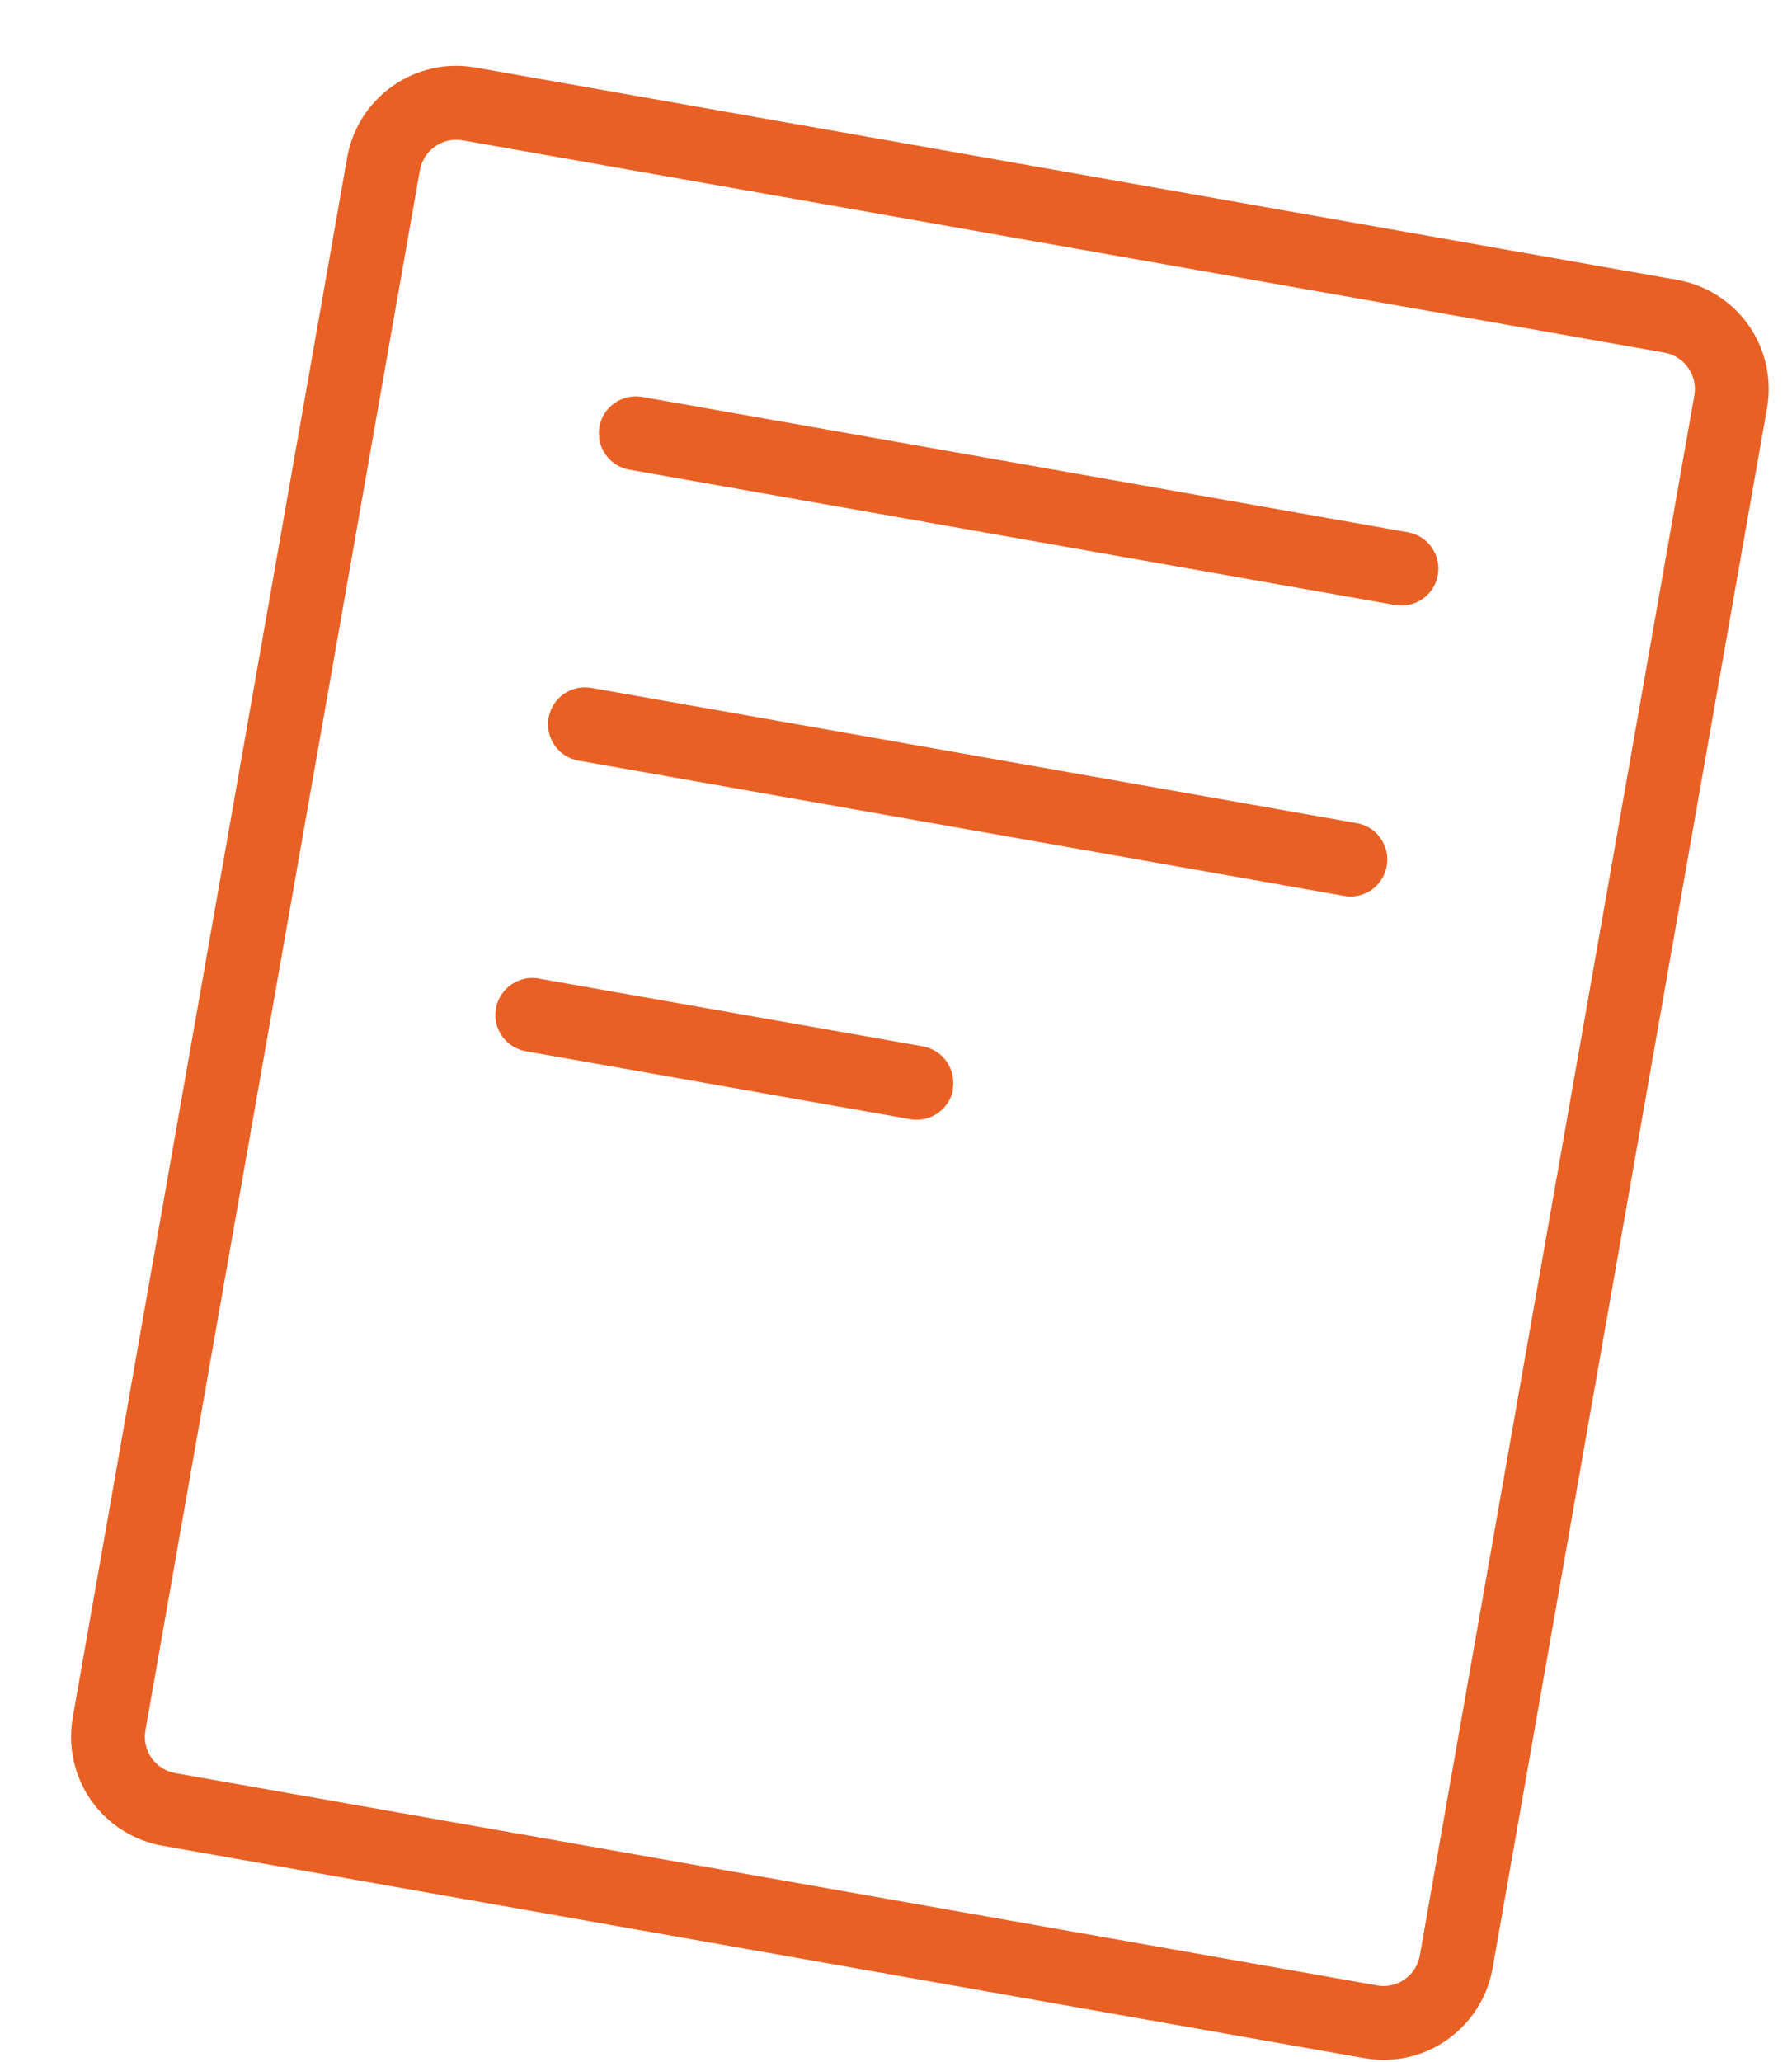 <svg width="20" height="23" viewBox="0 0 20 23" fill="none" xmlns="http://www.w3.org/2000/svg">
<path d="M18.719 3.122L5.307 0.753C5.148 0.725 4.984 0.728 4.825 0.763C4.667 0.799 4.517 0.864 4.384 0.958C4.251 1.051 4.137 1.169 4.05 1.306C3.963 1.443 3.903 1.595 3.875 1.755L0.812 19.157C0.755 19.48 0.828 19.812 1.016 20.08C1.204 20.349 1.491 20.531 1.814 20.588L15.226 22.957C15.298 22.97 15.371 22.976 15.444 22.976C15.734 22.976 16.014 22.873 16.236 22.686C16.458 22.499 16.608 22.241 16.658 21.955L19.721 4.553C19.778 4.23 19.704 3.898 19.517 3.63C19.329 3.361 19.042 3.179 18.719 3.122ZM18.91 4.41L15.846 21.812C15.828 21.919 15.767 22.015 15.677 22.078C15.588 22.141 15.477 22.165 15.37 22.146L1.957 19.778C1.849 19.759 1.754 19.698 1.691 19.609C1.629 19.519 1.604 19.409 1.623 19.301L4.686 1.899C4.705 1.792 4.766 1.696 4.856 1.633C4.945 1.571 5.056 1.546 5.163 1.565L18.576 3.933C18.683 3.952 18.779 4.013 18.841 4.102C18.904 4.192 18.929 4.302 18.91 4.41ZM16.047 6.415C16.03 6.51 15.98 6.596 15.906 6.658C15.833 6.72 15.739 6.754 15.643 6.754C15.618 6.754 15.594 6.752 15.57 6.748L7.024 5.239C6.916 5.22 6.821 5.159 6.758 5.069C6.695 4.98 6.671 4.869 6.69 4.761C6.709 4.654 6.77 4.558 6.859 4.496C6.949 4.433 7.059 4.408 7.167 4.427L15.714 5.937C15.767 5.946 15.818 5.966 15.863 5.995C15.909 6.024 15.948 6.062 15.979 6.107C16.01 6.151 16.032 6.201 16.044 6.254C16.056 6.307 16.057 6.361 16.047 6.415ZM15.477 9.659C15.46 9.755 15.41 9.841 15.336 9.904C15.262 9.966 15.168 10 15.071 10C15.047 10 15.023 9.998 14.999 9.993L6.457 8.484C6.403 8.475 6.352 8.455 6.307 8.426C6.261 8.397 6.222 8.359 6.191 8.315C6.16 8.271 6.138 8.221 6.126 8.168C6.114 8.115 6.113 8.06 6.122 8.007C6.132 7.954 6.152 7.903 6.181 7.857C6.21 7.812 6.248 7.772 6.292 7.741C6.336 7.71 6.386 7.688 6.439 7.676C6.492 7.665 6.546 7.663 6.6 7.673L15.146 9.182C15.253 9.202 15.348 9.263 15.41 9.353C15.472 9.442 15.496 9.552 15.477 9.659ZM10.637 12.15C10.62 12.245 10.57 12.332 10.496 12.394C10.422 12.456 10.328 12.49 10.231 12.49C10.207 12.49 10.183 12.488 10.159 12.484L5.887 11.729C5.832 11.722 5.779 11.703 5.731 11.675C5.683 11.647 5.641 11.609 5.608 11.564C5.575 11.519 5.552 11.468 5.539 11.414C5.527 11.36 5.525 11.304 5.535 11.249C5.544 11.194 5.565 11.142 5.596 11.095C5.626 11.049 5.666 11.009 5.712 10.978C5.758 10.947 5.81 10.926 5.865 10.915C5.92 10.905 5.976 10.906 6.03 10.918L10.303 11.672C10.409 11.692 10.504 11.753 10.566 11.843C10.628 11.932 10.652 12.043 10.633 12.15L10.637 12.15Z" fill="#E96024"/>
</svg>
